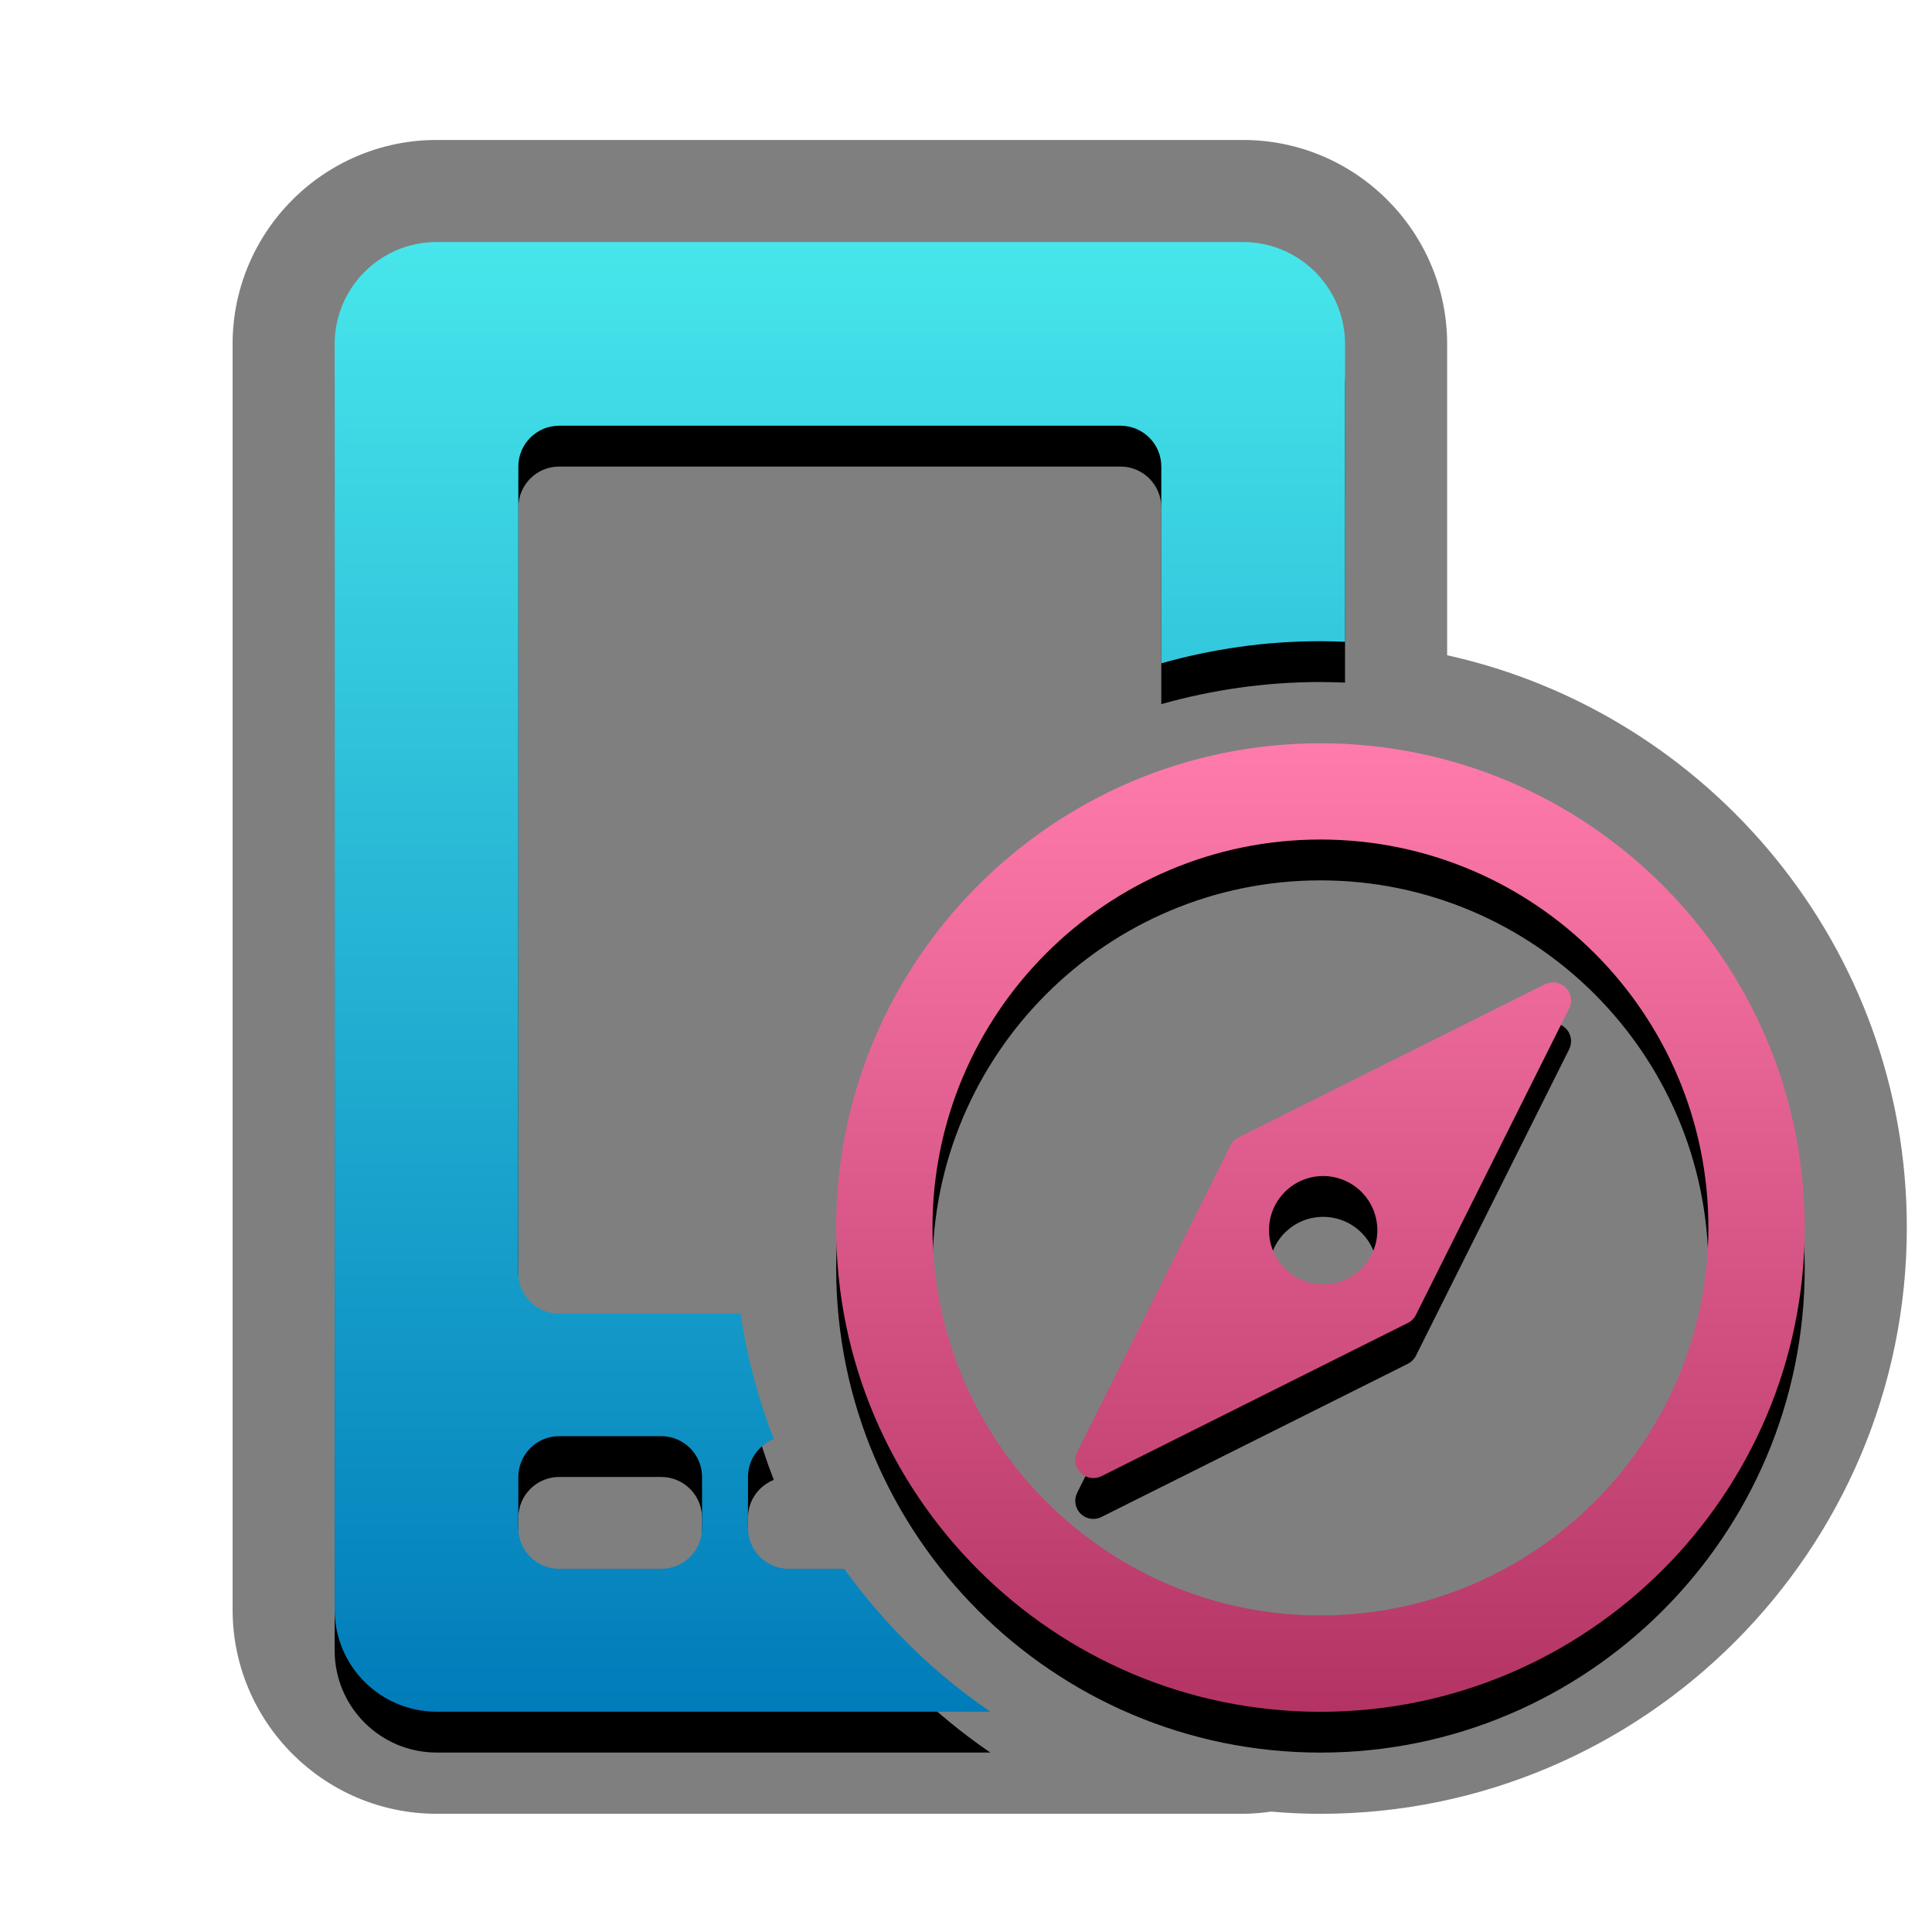 <?xml version="1.0" encoding="UTF-8"?>
<svg xmlns="http://www.w3.org/2000/svg" xmlns:xlink="http://www.w3.org/1999/xlink" contentScriptType="text/ecmascript" zoomAndPan="magnify" baseProfile="tiny" contentStyleType="text/css" version="1.1" width="76.666px" preserveAspectRatio="xMidYMid meet" viewBox="0 0 76.666 76.666" height="76.666px" x="0px" y="0px">
    <g>
        <g stroke-opacity="0.5" fill-opacity="0.5">
            <path d="M 49.325 5.554 L 17.33 5.554 C 12.862 5.554 9.23 9.188 9.23 13.654 L 9.23 63.874 C 9.23 68.341 12.862 71.975 17.33 71.975 L 49.326 71.975 C 49.704 71.975 50.073 71.94 50.439 71.888 C 51.085 71.945 51.738 71.976 52.399 71.976 C 65.227 71.976 75.667 61.538 75.667 48.71 C 75.667 37.607 67.845 28.306 57.426 26.002 L 57.426 13.654 C 57.425 9.188 53.79 5.554 49.325 5.554 "/>
        </g>
        <path fill="none" d="M 26.239 56.989 L 22.189 56.989 C 21.294 56.989 20.569 57.715 20.569 58.609 L 20.569 60.634 C 20.569 61.529 21.294 62.253 22.189 62.253 L 26.239 62.253 C 27.134 62.253 27.859 61.528 27.859 60.634 L 27.859 58.609 C 27.859 57.715 27.133 56.989 26.239 56.989 z "/>
        <path fill="none" d="M 29.682 58.609 L 29.682 60.634 C 29.682 61.529 30.407 62.253 31.302 62.253 L 33.5 62.253 C 32.365 60.674 31.421 58.946 30.707 57.106 C 30.105 57.344 29.682 57.926 29.682 58.609 z "/>
        <path d="M 33.5 63.874 L 31.302 63.874 C 30.407 63.874 29.682 63.148 29.682 62.254 L 29.682 60.229 C 29.682 59.547 30.105 58.965 30.706 58.726 C 30.092 57.144 29.642 55.479 29.386 53.749 L 22.189 53.749 C 21.294 53.749 20.569 53.023 20.569 52.129 L 20.569 20.135 C 20.569 19.241 21.294 18.514 22.189 18.514 L 44.464 18.514 C 45.358 18.514 46.083 19.241 46.083 20.135 L 46.083 27.942 C 48.093 27.374 50.21 27.064 52.397 27.064 C 52.725 27.064 53.049 27.075 53.374 27.087 L 53.374 15.274 C 53.374 13.037 51.561 11.224 49.324 11.224 L 17.33 11.224 C 15.093 11.224 13.28 13.037 13.28 15.274 L 13.28 65.495 C 13.28 67.732 15.093 69.545 17.33 69.545 L 39.298 69.545 C 37.05 68.007 35.088 66.084 33.5 63.874 z M 27.859 62.254 C 27.859 63.149 27.133 63.874 26.239 63.874 L 22.189 63.874 C 21.294 63.874 20.569 63.148 20.569 62.254 L 20.569 60.229 C 20.569 59.336 21.294 58.61 22.189 58.61 L 26.239 58.61 C 27.134 58.61 27.859 59.337 27.859 60.229 L 27.859 62.254 z "/>
        <path d="M 52.398 31.114 C 41.803 31.114 33.181 39.734 33.181 50.33 C 33.181 60.927 41.803 69.547 52.398 69.547 C 62.994 69.547 71.615 60.927 71.615 50.33 C 71.615 39.732 62.994 31.114 52.398 31.114 z M 52.398 65.726 C 43.911 65.726 37.003 58.819 37.003 50.33 C 37.003 41.841 43.911 34.935 52.398 34.935 C 60.887 34.935 67.793 41.84 67.793 50.33 C 67.793 58.818 60.888 65.726 52.398 65.726 z M 61.307 40.677 L 49.146 46.757 C 49.009 46.825 48.896 46.94 48.827 47.076 L 42.744 59.237 C 42.607 59.512 42.66 59.846 42.88 60.065 C 43.099 60.283 43.431 60.337 43.706 60.198 L 55.866 54.118 C 55.937 54.083 55.999 54.037 56.052 53.984 C 56.106 53.93 56.153 53.867 56.187 53.798 L 62.268 41.637 C 62.406 41.36 62.353 41.029 62.133 40.809 C 61.916 40.594 61.582 40.539 61.307 40.677 z M 54.026 51.958 C 53.185 52.797 51.825 52.797 50.986 51.958 C 50.147 51.119 50.147 49.757 50.986 48.917 C 51.825 48.078 53.185 48.078 54.026 48.917 C 54.866 49.757 54.866 51.119 54.026 51.958 z "/>
        <linearGradient x1="24.927" gradientTransform="matrix(1 0 0 -1 8.4 52.826)" y1="43.222" x2="24.927" gradientUnits="userSpaceOnUse" y2="-15.097" xlink:type="simple" xlink:actuate="onLoad" id="SVGID_1_" xlink:show="other">
            <stop stop-color="#47e6eb" offset="0"/>
            <stop stop-color="#007cba" offset="1"/>
        </linearGradient>
        <path fill="url(#SVGID_1_)" d="M 33.5 62.254 L 31.302 62.254 C 30.407 62.254 29.682 61.529 29.682 60.635 L 29.682 58.61 C 29.682 57.926 30.105 57.344 30.706 57.107 C 30.092 55.523 29.642 53.859 29.386 52.129 L 22.189 52.129 C 21.294 52.129 20.569 51.404 20.569 50.51 L 20.569 18.514 C 20.569 17.62 21.294 16.894 22.189 16.894 L 44.464 16.894 C 45.358 16.894 46.083 17.62 46.083 18.514 L 46.083 26.322 C 48.093 25.754 50.21 25.444 52.397 25.444 C 52.725 25.444 53.049 25.456 53.374 25.468 L 53.374 13.654 C 53.374 11.417 51.561 9.604 49.324 9.604 L 17.33 9.604 C 15.093 9.604 13.28 11.417 13.28 13.654 L 13.28 63.874 C 13.28 66.112 15.093 67.924 17.33 67.924 L 39.298 67.924 C 37.05 66.386 35.088 64.463 33.5 62.254 z M 27.859 60.635 C 27.859 61.53 27.133 62.254 26.239 62.254 L 22.189 62.254 C 21.294 62.254 20.569 61.529 20.569 60.635 L 20.569 58.61 C 20.569 57.715 21.294 56.99 22.189 56.99 L 26.239 56.99 C 27.134 56.99 27.859 57.716 27.859 58.61 L 27.859 60.635 z "/>
        <linearGradient x1="43.998" gradientTransform="matrix(1 0 0 -1 8.4 52.826)" y1="23.331" x2="43.998" gradientUnits="userSpaceOnUse" y2="-15.102" xlink:type="simple" xlink:actuate="onLoad" id="SVGID_2_" xlink:show="other">
            <stop stop-color="#ff7bac" offset="0"/>
            <stop stop-color="#b33464" offset="1"/>
        </linearGradient>
        <path fill="url(#SVGID_2_)" d="M 52.398 29.495 C 41.803 29.495 33.181 38.113 33.181 48.711 C 33.181 59.306 41.803 67.928 52.398 67.928 C 62.994 67.928 71.615 59.306 71.615 48.711 C 71.615 38.113 62.994 29.495 52.398 29.495 z M 52.398 64.104 C 43.911 64.104 37.003 57.2 37.003 48.709 C 37.003 40.22 43.911 33.314 52.398 33.314 C 60.887 33.314 67.793 40.22 67.793 48.709 C 67.793 57.2 60.888 64.104 52.398 64.104 z M 61.307 39.057 L 49.146 45.136 C 49.009 45.206 48.896 45.319 48.827 45.458 L 42.744 57.618 C 42.607 57.894 42.66 58.228 42.88 58.444 C 43.099 58.662 43.431 58.716 43.706 58.58 L 55.866 52.498 C 55.937 52.463 55.999 52.419 56.052 52.364 C 56.106 52.309 56.153 52.248 56.187 52.177 L 62.268 40.017 C 62.406 39.741 62.353 39.41 62.133 39.19 C 61.916 38.974 61.582 38.919 61.307 39.057 z M 54.026 50.337 C 53.185 51.178 51.825 51.178 50.986 50.337 C 50.147 49.499 50.147 48.139 50.986 47.298 C 51.825 46.458 53.185 46.458 54.026 47.298 C 54.866 48.139 54.866 49.499 54.026 50.337 z "/>
    </g>
</svg>
